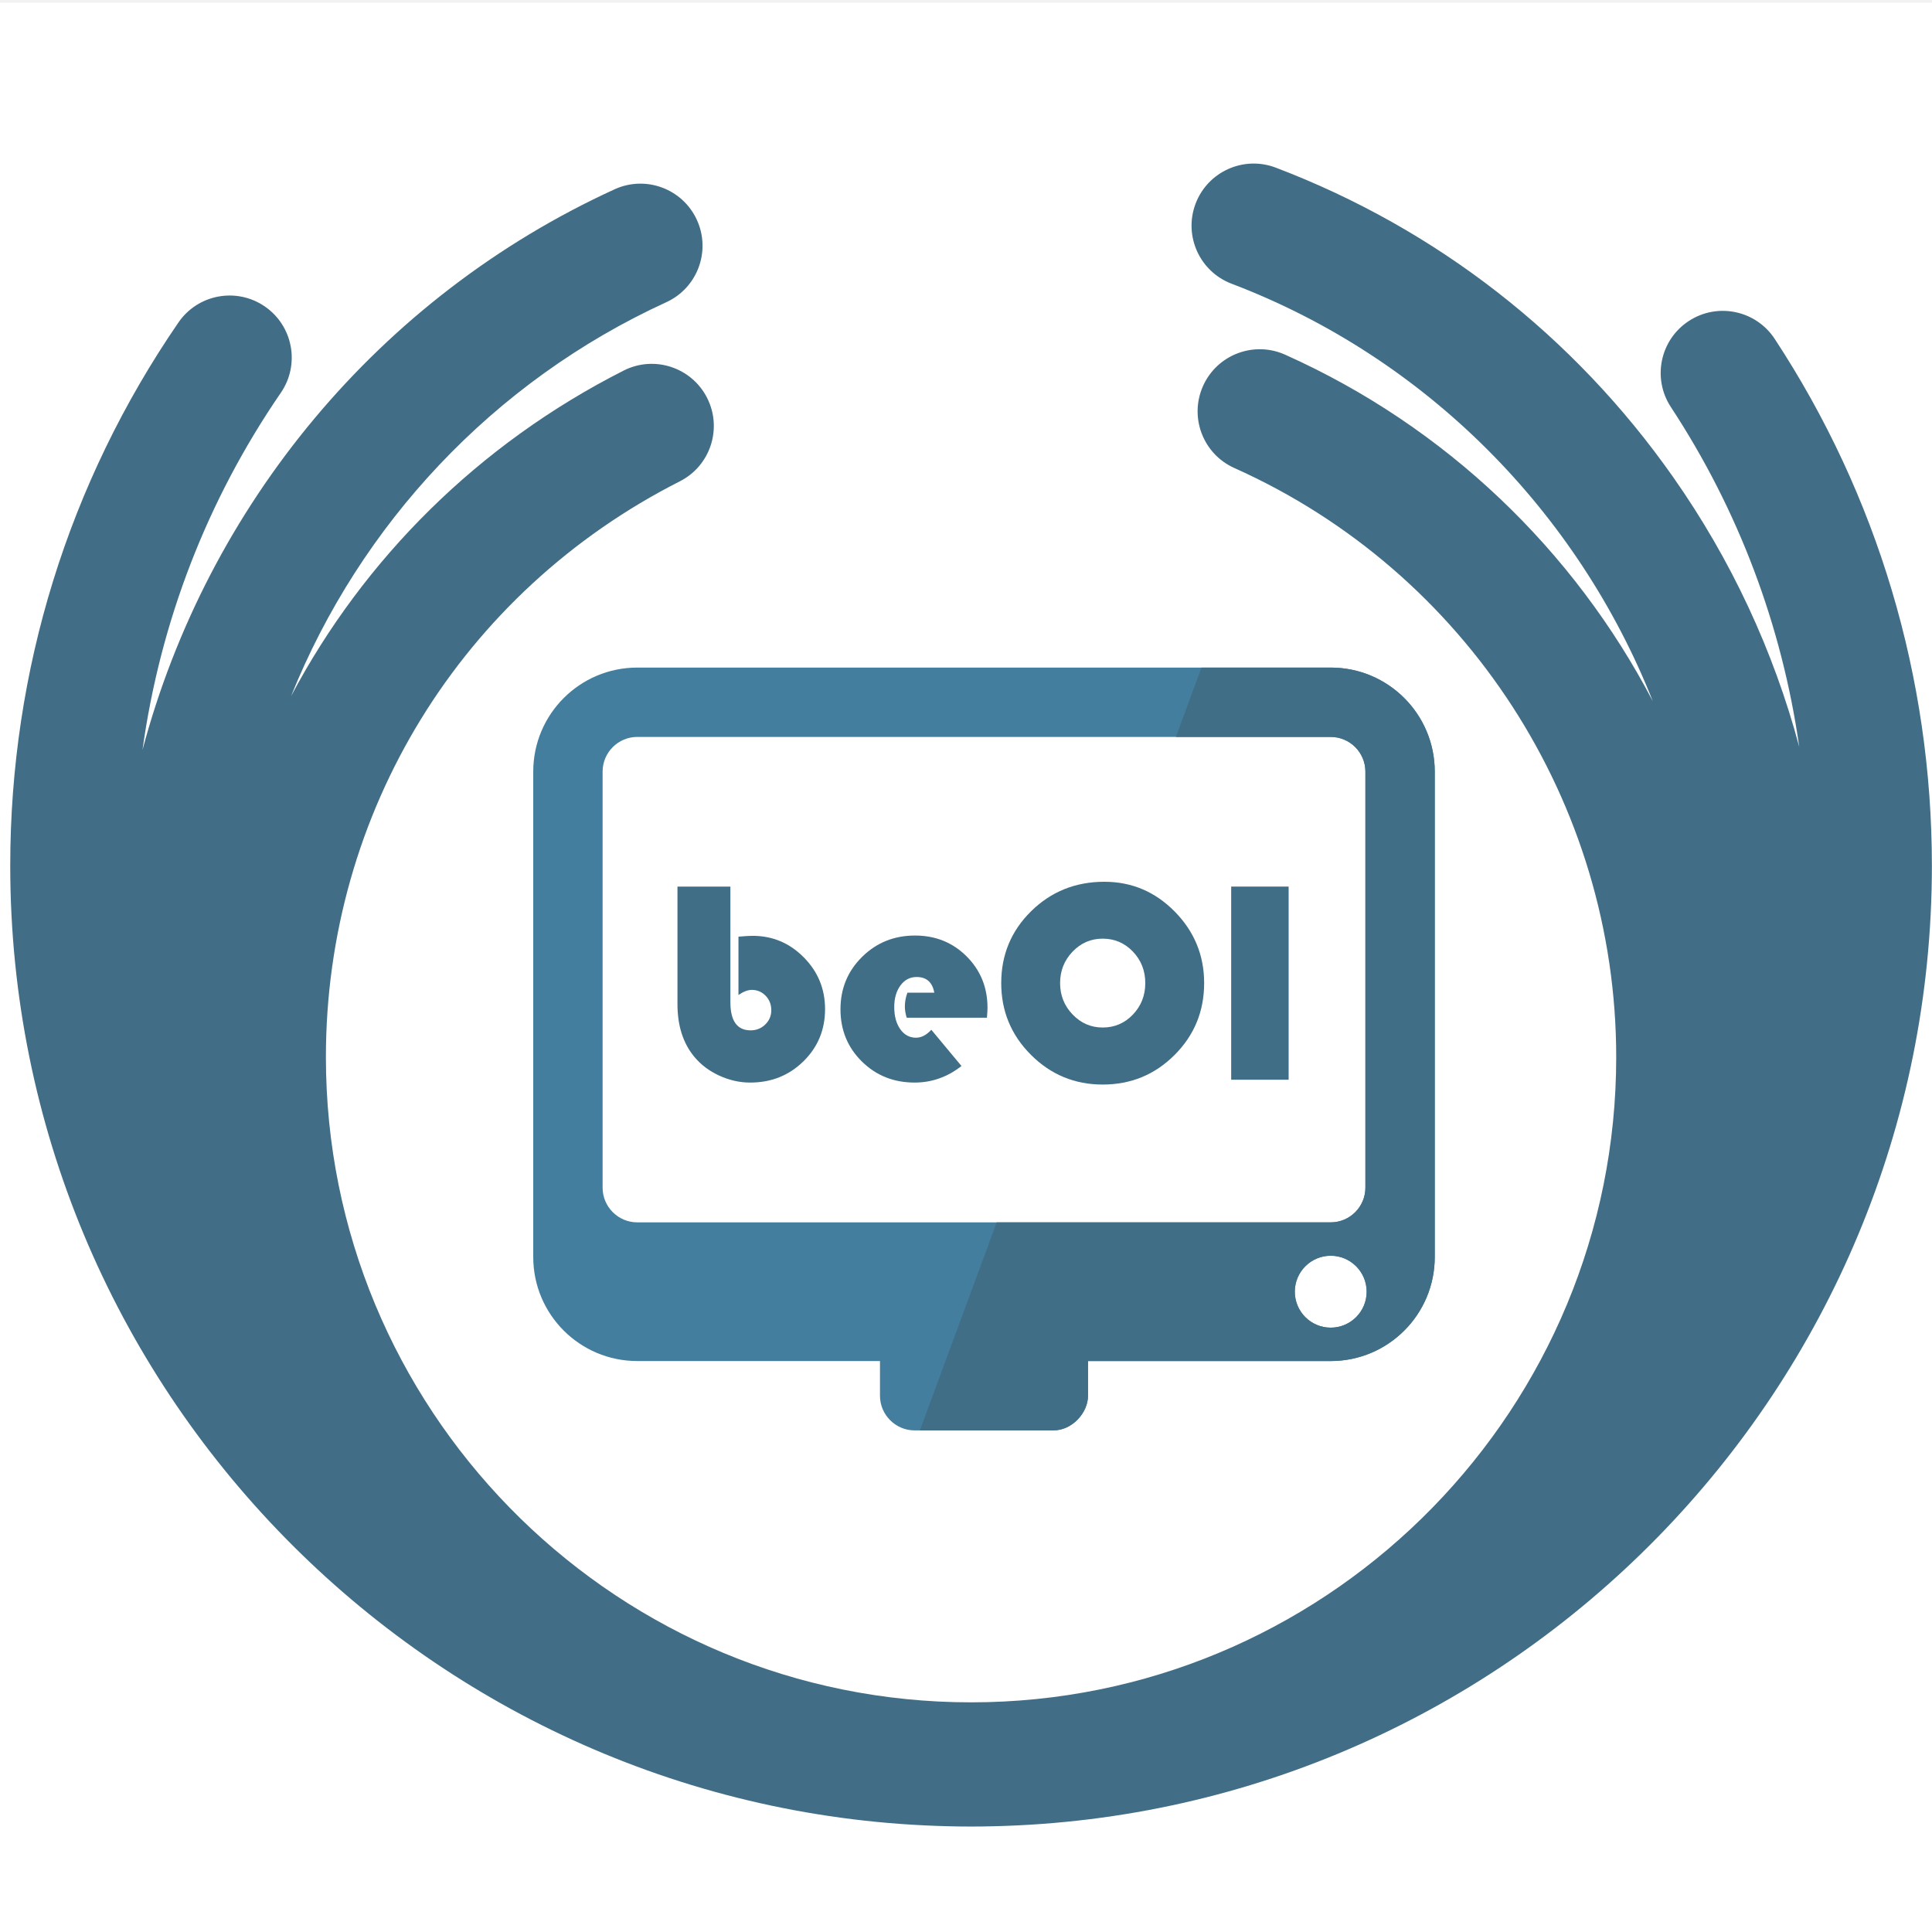 <?xml version="1.0" encoding="UTF-8"?><svg xmlns:dc="http://purl.org/dc/elements/1.1/" xmlns:cc="http://creativecommons.org/ns#" xmlns:rdf="http://www.w3.org/1999/02/22-rdf-syntax-ns#" xmlns:svg="http://www.w3.org/2000/svg" xmlns="http://www.w3.org/2000/svg" xmlns:sodipodi="http://sodipodi.sourceforge.net/DTD/sodipodi-0.dtd" xmlns:inkscape="http://www.inkscape.org/namespaces/inkscape" width="350" height="350" version="1.2" baseProfile="tiny-ps"><rect width="100%" height="100%" fill="#333333" stroke="none"/><title>/Users/dle/Downloads/logo_be-oi-white-faded-recropped2.svg</title><defs id="defs16536"><clipPath clipPathUnits="userSpaceOnUse" id="clipPath4884"><path d="M 0,824 H 2824.875 V 0 H 0 Z" id="path4886"></path></clipPath><clipPath clipPathUnits="userSpaceOnUse" id="clipPath4122"><path d="M 0,824 H 2824.875 V 0 H 0 Z" id="path4124"></path></clipPath><clipPath clipPathUnits="userSpaceOnUse" id="clipPath4138"><path d="m 1981.9,577.387 h 55.05 v -10.051 h -55.05 z" id="path4140"></path></clipPath></defs><g id="layer3"><rect id="rect4128" width="355.556" height="351.852" x="-3.704" y="0" fill="#ffffff" fill-opacity="1" stroke="#f2f2f2"></rect></g><g id="layer1" transform="translate(-5.077,-581.613)"><g id="g4120" transform="matrix(1.25,0,0,-1.25,-2183.024,1584.842)"><path d="m 2030.464,677.118 c 0,27.259 -7.878,53.662 -22.781,76.353 -2.728,4.153 -8.308,5.311 -12.463,2.581 -4.155,-2.728 -5.311,-8.309 -2.582,-12.463 9.802,-14.923 16.105,-31.697 18.603,-49.245 -3.721,13.907 -9.856,27.106 -18.271,39.092 -14.381,20.483 -34.299,35.994 -57.601,44.854 -4.643,1.766 -9.844,-0.567 -11.611,-5.213 -1.767,-4.646 0.567,-9.844 5.213,-11.611 28.333,-10.774 50.227,-33.196 61.044,-60.502 -11.408,21.828 -29.934,39.765 -53.289,50.219 -4.534,2.03 -9.861,0 -11.892,-4.537 -2.03,-4.536 10e-4,-9.861 4.538,-11.891 33.619,-15.05 55.342,-48.566 55.342,-85.387 0,-50.75 -40.643,-92.187 -91.09,-93.47 -0.802,-0.017 -1.605,-0.03 -2.411,-0.03 -0.806,0 -1.609,0.013 -2.411,0.03 -50.445,1.283 -91.089,42.72 -91.089,93.47 0,35.44 19.652,67.417 51.288,83.454 4.434,2.247 6.206,7.663 3.958,12.097 -2.247,4.435 -7.668,6.206 -12.097,3.958 -21.044,-10.668 -37.635,-27.258 -48.196,-47.177 10.006,24.833 29.213,45.564 54.375,57.082 4.52,2.069 6.506,7.41 4.438,11.929 -2.071,4.52 -7.412,6.508 -11.93,4.437 -34.199,-15.655 -59.002,-45.861 -68.416,-81.245 2.563,18.538 9.354,36.183 20.047,51.756 2.813,4.098 1.771,9.7 -2.326,12.514 -4.097,2.812 -9.7,1.773 -12.514,-2.326 -15.947,-23.228 -24.377,-50.452 -24.377,-78.729 0,-75.712 60.738,-137.5 136.047,-139.209 1.064,-0.027 2.132,-0.041 3.203,-0.041 1.071,0 2.139,0.014 3.203,0.041 75.31,1.709 136.048,63.497 136.048,139.209" id="path4128" fill="#416e86" fill-opacity="1" fill-rule="nonzero" stroke="none"></path><g id="g4150" transform="translate(1943.337,610.169)"><path d="m 0,0 c -2.871,0 -5.203,2.331 -5.203,5.212 0,2.876 2.332,5.212 5.203,5.212 2.879,0 5.21,-2.336 5.21,-5.212 C 5.21,2.331 2.879,0 0,0 m -105.523,20.286 v 60.303 c 0,2.767 2.257,5.025 5.025,5.025 H 0.004 c 2.768,0 5.024,-2.258 5.024,-5.025 V 20.286 c 0,-2.766 -2.256,-5.025 -5.024,-5.025 h -100.502 c -2.768,0 -5.025,2.259 -5.025,5.025 M 0.004,95.664 h -100.502 c -8.324,0 -15.076,-6.752 -15.076,-15.075 V 10.237 c 0,-8.323 6.752,-15.076 15.076,-15.076 h 35.175 v -5.025 c 0,-2.768 2.259,-5.026 5.025,-5.026 h 20.102 c 2.766,0 5.024,2.592 5.024,5.026 v 5.025 H 0.004 c 8.323,0 15.075,6.753 15.075,15.076 v 70.352 c 0,8.323 -6.752,15.075 -15.075,15.075" id="path4152" fill="#437e9e" fill-opacity="1" fill-rule="nonzero" stroke="none"></path></g><g id="g4154" transform="translate(1943.337,620.592)"><path d="m 0,0 c 2.879,0 5.21,-2.336 5.21,-5.212 0,-2.881 -2.331,-5.212 -5.21,-5.212 -2.871,0 -5.203,2.331 -5.203,5.212 C -5.203,-2.336 -2.871,0 0,0 m -35.172,-20.288 v 5.025 H 0.004 c 8.323,0 15.075,6.753 15.075,15.076 v 70.352 c 0,8.323 -6.752,15.075 -15.075,15.075 h -18.732 l -3.71,-10.05 H 0.004 c 2.768,0 5.024,-2.257 5.024,-5.025 V 9.862 C 5.028,7.096 2.772,4.837 0.004,4.837 h -48.412 l -11.129,-30.15 h 19.341 c 2.766,0 5.024,2.591 5.024,5.025" id="path4156" fill="#406e86" fill-opacity="1" fill-rule="nonzero" stroke="none"></path></g><g id="g4158" transform="translate(1856.335,674.093)"><path d="m 0,0 v -16.755 c 0,-2.721 0.979,-4.081 2.934,-4.081 0.834,0 1.541,0.283 2.122,0.851 0.581,0.567 0.872,1.255 0.872,2.061 0,0.834 -0.274,1.534 -0.821,2.103 -0.546,0.566 -1.216,0.85 -2.009,0.85 -0.561,0 -1.203,-0.246 -1.928,-0.738 v 8.449 c 0.902,0.082 1.586,0.123 2.051,0.123 2.884,0 5.355,-1.039 7.413,-3.117 2.057,-2.078 3.087,-4.58 3.087,-7.506 0,-2.994 -1.047,-5.516 -3.139,-7.567 -2.092,-2.051 -4.662,-3.076 -7.711,-3.076 -1.531,0 -3.024,0.335 -4.48,1.005 -1.456,0.669 -2.657,1.572 -3.6,2.707 -1.641,1.968 -2.461,4.518 -2.461,7.649 V 0 Z" id="path4160" fill="#406e86" fill-opacity="1" fill-rule="nonzero" stroke="none"></path></g><g id="g4162" transform="translate(1893.515,655.083)"><path d="m 0,0 h -11.628 c -0.178,0.588 -0.266,1.128 -0.266,1.62 0,0.684 0.123,1.354 0.37,2.01 h 3.896 c -0.273,1.517 -1.129,2.276 -2.564,2.276 -0.957,0 -1.737,-0.407 -2.338,-1.22 -0.602,-0.814 -0.903,-1.856 -0.903,-3.127 0,-1.327 0.291,-2.4 0.872,-3.22 0.582,-0.82 1.343,-1.231 2.287,-1.231 0.765,0 1.503,0.383 2.214,1.149 l 4.37,-5.25 c -2.038,-1.6 -4.301,-2.4 -6.789,-2.4 -3.036,0 -5.584,1.019 -7.649,3.056 -2.064,2.037 -3.098,4.56 -3.098,7.567 0,2.995 1.043,5.524 3.128,7.588 2.085,2.065 4.646,3.097 7.681,3.097 2.967,0 5.458,-1.009 7.475,-3.024 C -0.926,6.873 0.082,4.389 0.082,1.436 0.082,1.135 0.055,0.656 0,0" id="path4164" fill="#406e86" fill-opacity="1" fill-rule="nonzero" stroke="none"></path></g><g id="g4166" transform="translate(1910.291,666.546)"><path d="m 0,0 c -1.709,0 -3.165,-0.629 -4.368,-1.887 -1.203,-1.258 -1.805,-2.775 -1.805,-4.552 0,-1.778 0.605,-3.295 1.816,-4.553 1.209,-1.258 2.662,-1.887 4.357,-1.887 1.723,0 3.182,0.626 4.379,1.876 1.195,1.252 1.794,2.773 1.794,4.564 0,1.791 -0.599,3.311 -1.794,4.563 C 3.182,-0.626 1.723,0 0,0 m 0.246,8.244 c 3.965,0 7.365,-1.442 10.203,-4.327 2.836,-2.885 4.255,-6.337 4.255,-10.356 0,-4.088 -1.429,-7.561 -4.286,-10.418 -2.857,-2.858 -6.33,-4.287 -10.418,-4.287 -4.061,0 -7.526,1.436 -10.397,4.307 -2.872,2.871 -4.307,6.337 -4.307,10.398 0,4.101 1.446,7.574 4.337,10.418 2.892,2.843 6.429,4.265 10.613,4.265" id="path4168" fill="#406e86" fill-opacity="1" fill-rule="nonzero" stroke="none"></path></g><path d="m 1937.239,646.1 h -8.326 v 27.993 h 8.326 z" id="path4170" fill="#406e86" fill-opacity="1" fill-rule="nonzero" stroke="none"></path></g></g></svg>